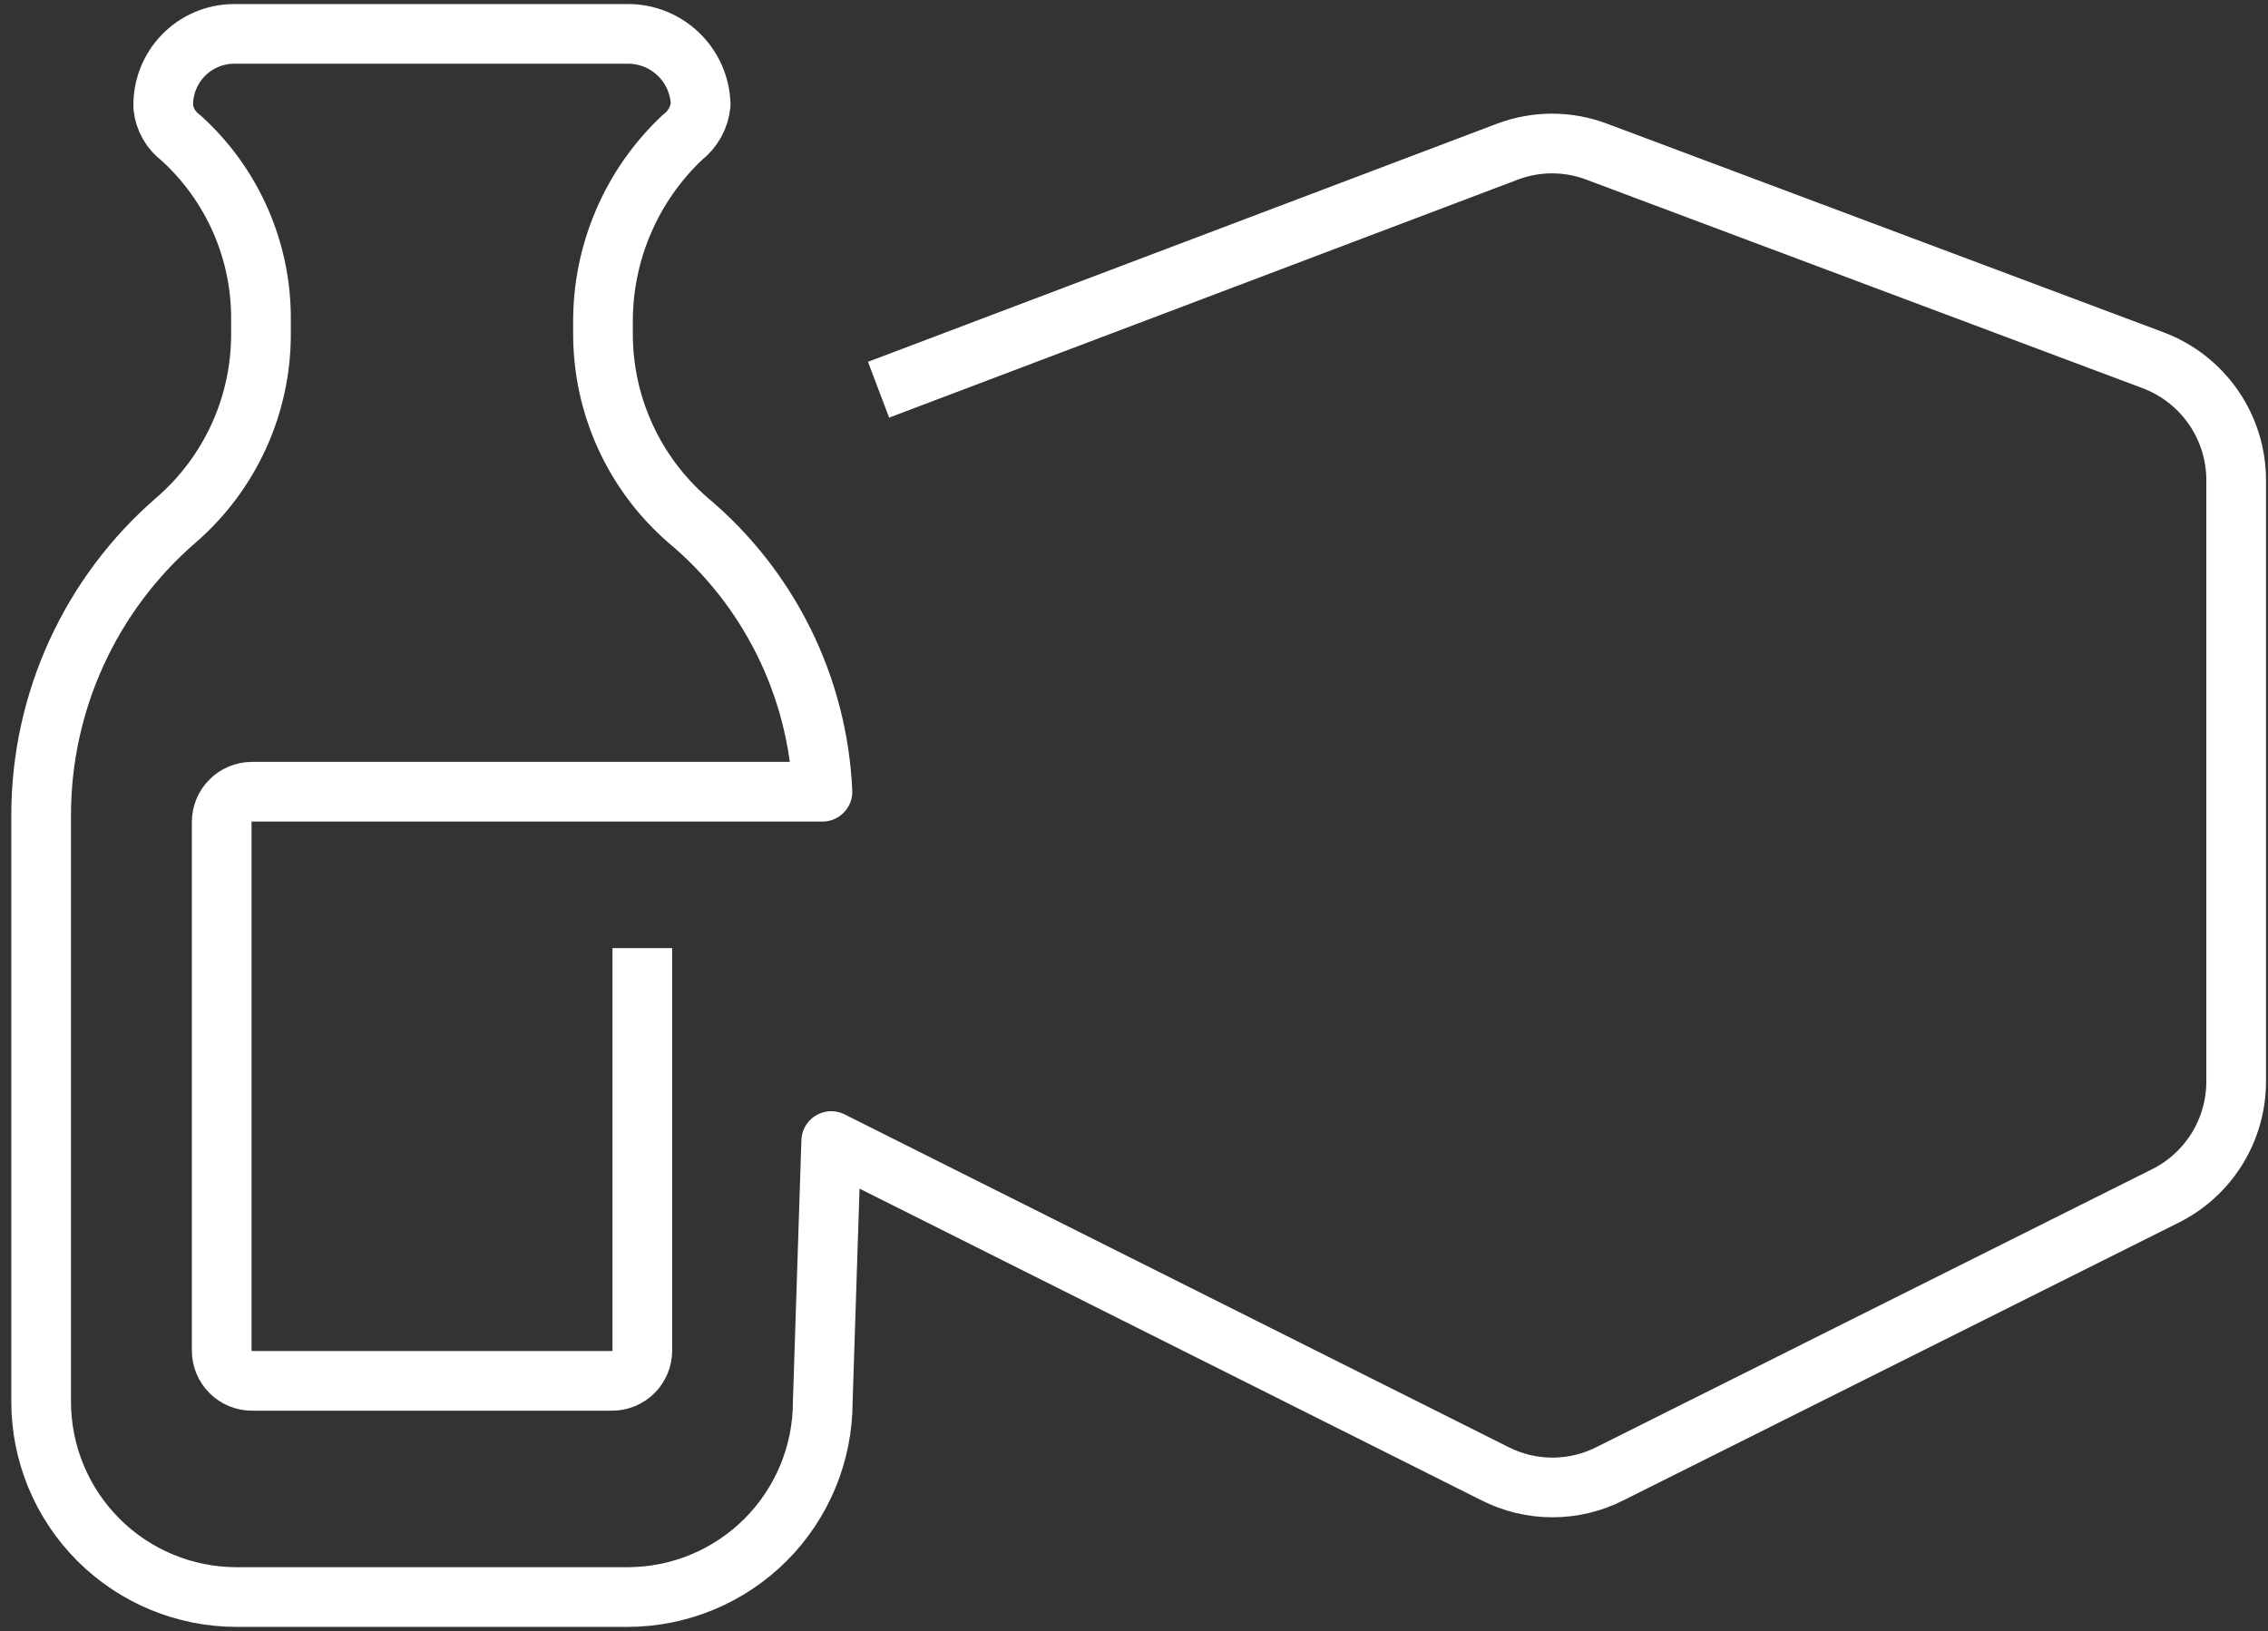 <svg width="114" height="82" viewBox="0 0 114 82" fill="none" xmlns="http://www.w3.org/2000/svg">
<rect x="0" y="0" width="114" height="82" fill="#333333" stroke="none"/>
<path d="M32.286 47.661V67.889C32.286 68.09 32.247 68.288 32.17 68.473C32.094 68.658 31.982 68.826 31.84 68.968C31.698 69.11 31.53 69.222 31.345 69.299C31.16 69.375 30.962 69.415 30.761 69.414H12.668C12.468 69.414 12.27 69.375 12.085 69.298C11.9 69.222 11.732 69.109 11.59 68.968C11.448 68.826 11.336 68.658 11.259 68.473C11.183 68.288 11.143 68.09 11.143 67.889V41.324C11.143 41.124 11.183 40.926 11.259 40.74C11.336 40.555 11.448 40.387 11.59 40.246C11.731 40.104 11.899 39.992 12.085 39.915C12.27 39.839 12.468 39.799 12.668 39.799H41.34C41.222 37.176 40.558 34.605 39.391 32.253C38.224 29.9 36.58 27.816 34.563 26.133C33.226 24.97 32.154 23.533 31.42 21.919C30.686 20.305 30.307 18.552 30.309 16.779V16.268C30.293 14.515 30.639 12.777 31.328 11.164C32.016 9.552 33.031 8.099 34.309 6.898C34.566 6.701 34.78 6.452 34.936 6.168C35.093 5.884 35.189 5.571 35.219 5.248C35.191 4.293 34.79 3.386 34.101 2.724C33.412 2.061 32.491 1.694 31.535 1.703H11.752C11.276 1.706 10.805 1.804 10.367 1.992C9.929 2.18 9.533 2.454 9.203 2.797C8.872 3.14 8.614 3.546 8.443 3.991C8.272 4.436 8.192 4.91 8.207 5.386C8.24 5.692 8.337 5.988 8.49 6.255C8.644 6.521 8.851 6.753 9.099 6.935C10.375 8.091 11.393 9.502 12.085 11.078C12.778 12.654 13.13 14.358 13.118 16.079V16.779C13.122 18.552 12.743 20.305 12.009 21.919C11.275 23.534 10.202 24.971 8.863 26.133C6.728 27.976 5.016 30.257 3.844 32.821C2.671 35.386 2.065 38.173 2.068 40.993V70.46C2.069 73.065 3.105 75.563 4.946 77.404C6.788 79.246 9.286 80.281 11.89 80.282H31.534C32.824 80.282 34.102 80.028 35.293 79.535C36.485 79.041 37.568 78.318 38.48 77.406C39.392 76.494 40.115 75.411 40.609 74.219C41.102 73.027 41.356 71.75 41.356 70.46L41.781 57.36L75.155 74.087C76.048 74.538 77.034 74.773 78.034 74.773C79.034 74.773 80.02 74.538 80.912 74.087L108.837 60.121C109.908 59.588 110.808 58.767 111.438 57.749C112.067 56.733 112.4 55.56 112.4 54.364V24.141C112.4 22.831 112.001 21.551 111.255 20.474C110.509 19.396 109.452 18.572 108.225 18.11L80.293 7.637C78.84 7.078 77.231 7.073 75.773 7.623L44.16 19.591" stroke="white" stroke-width="3" stroke-linejoin="round"/>
</svg>
